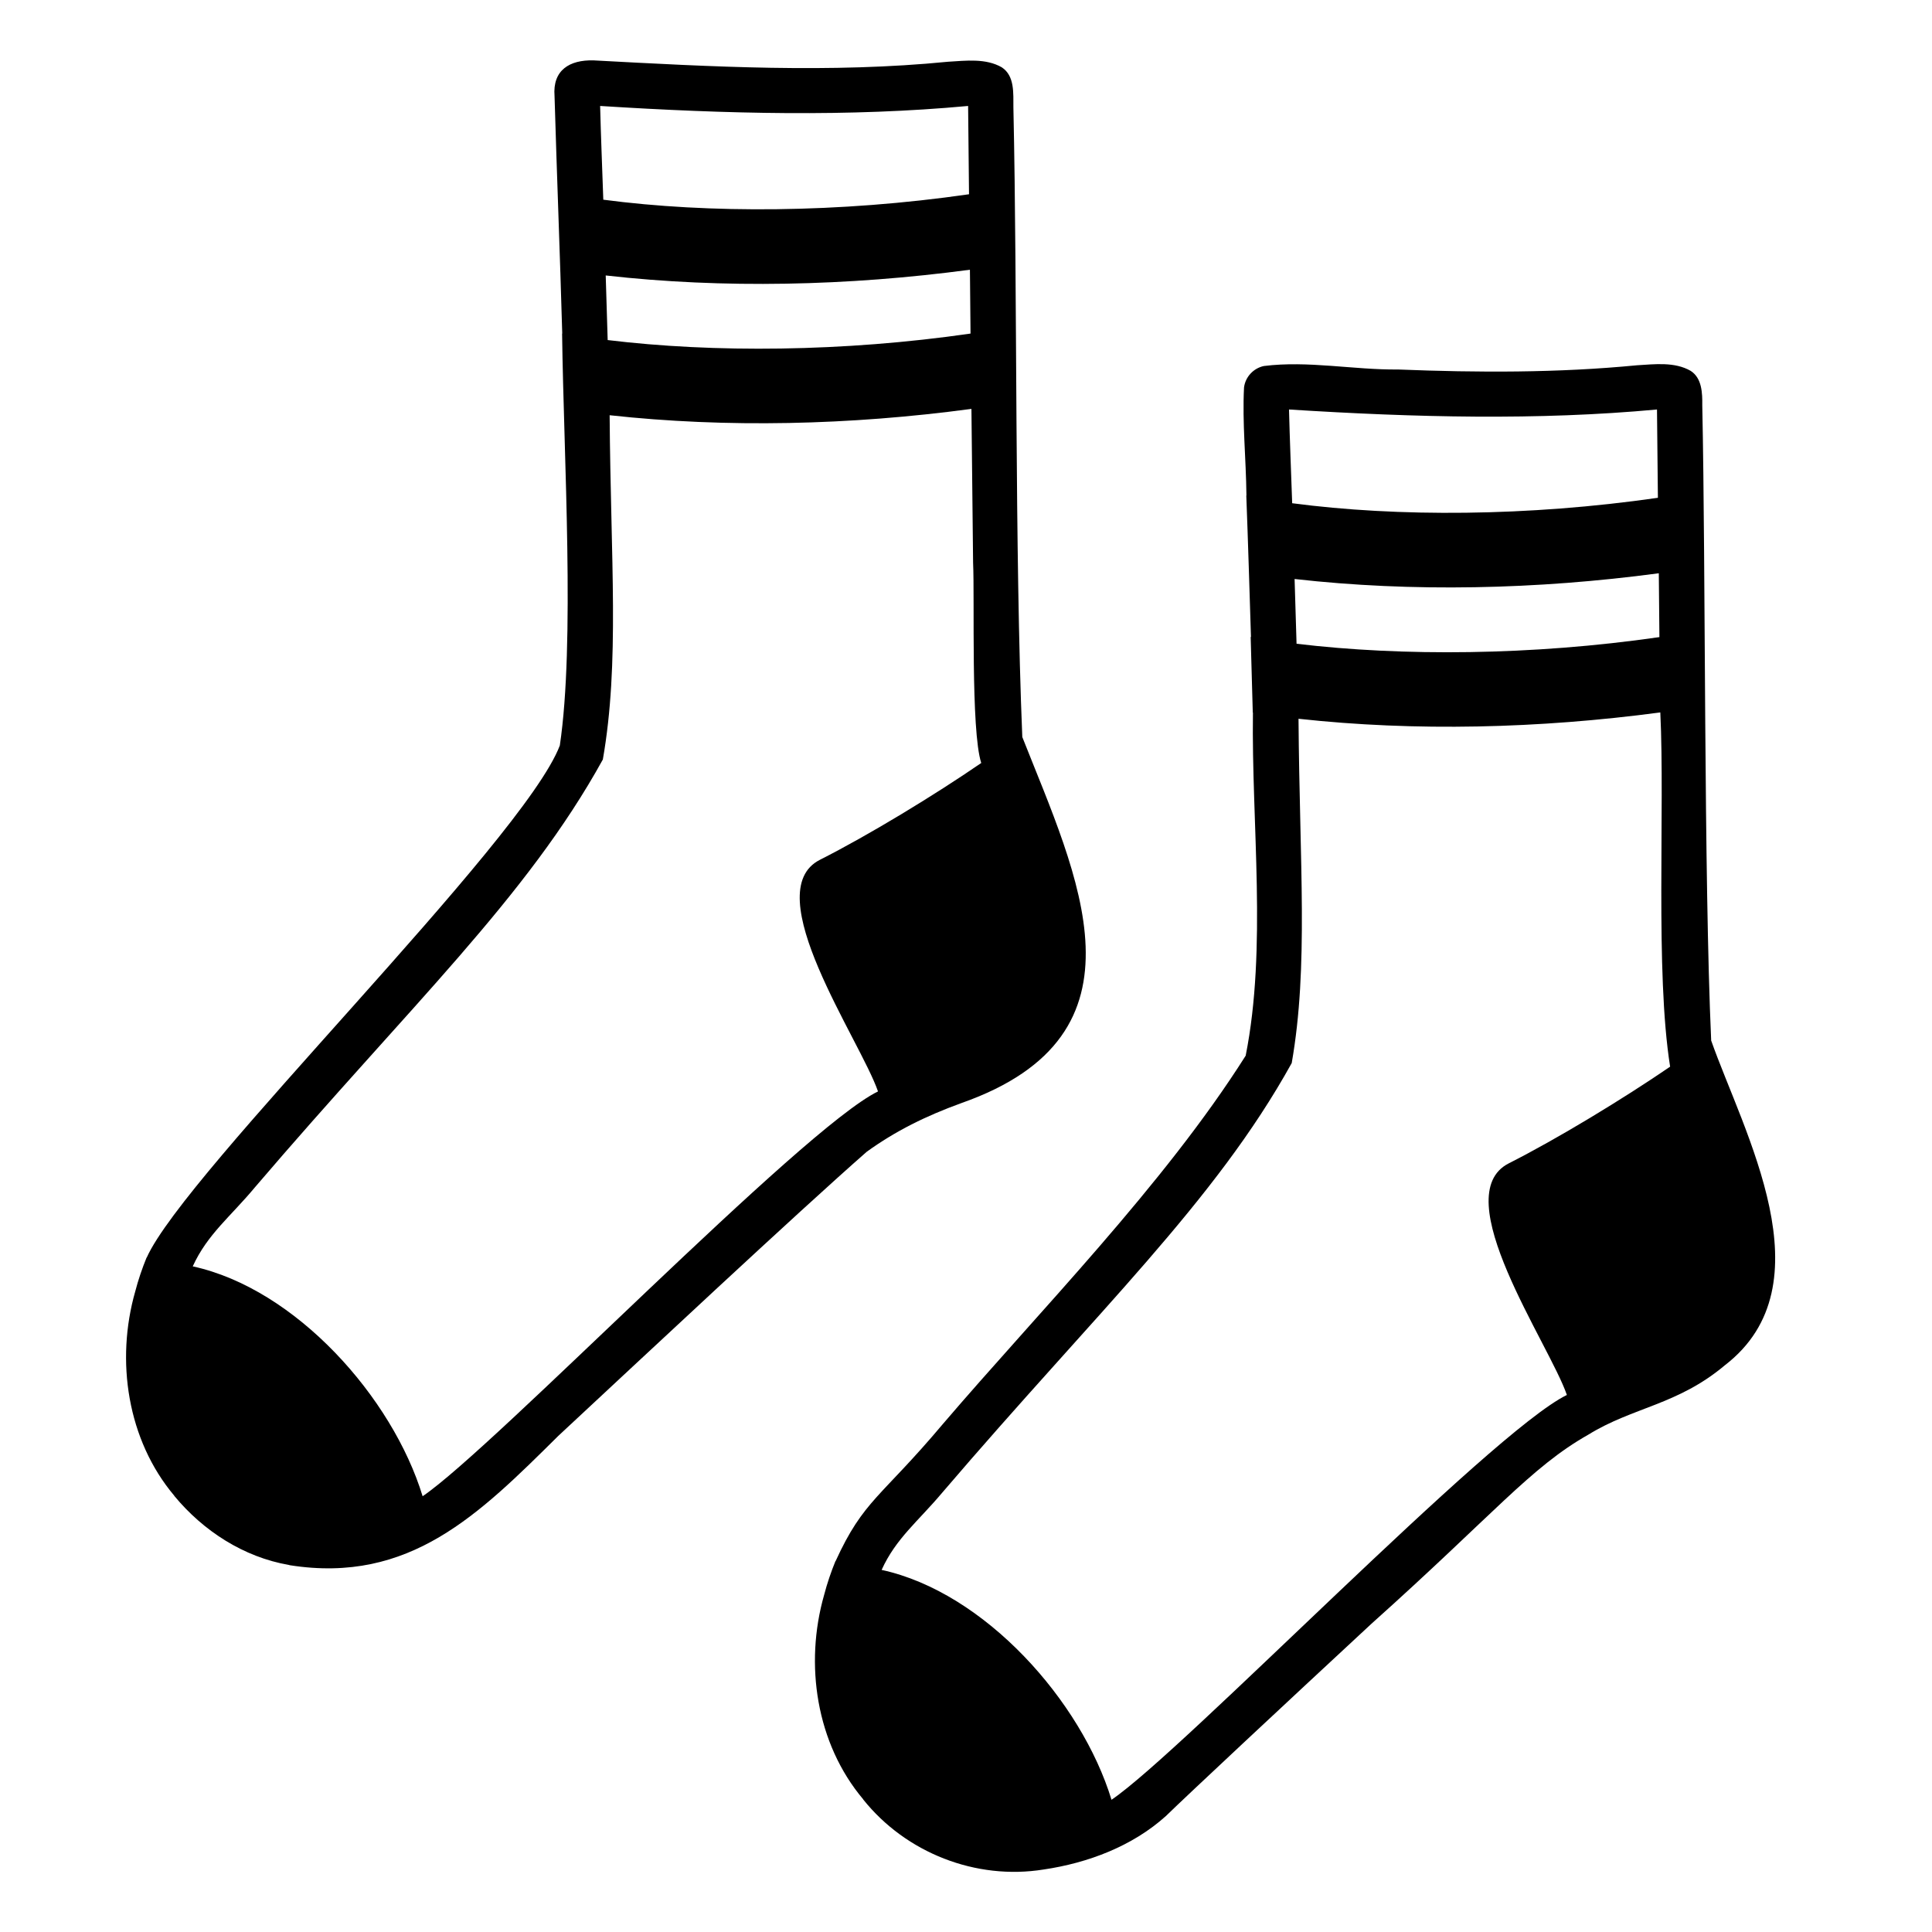 <svg viewBox="0 0 128 128" xmlns="http://www.w3.org/2000/svg">
  <g>
    <path d="M113.37,68.94c-0.49-10.9-0.36-31.17-0.59-42.09c0.01-0.81-0.02-1.8-0.77-2.28c-1.06-0.61-2.38-0.44-3.55-0.37 c-5.25,0.51-10.55,0.49-15.83,0.28c-2.95,0.03-5.97-0.6-8.9-0.23c-0.69,0.15-1.22,0.72-1.31,1.42c-0.12,2.37,0.13,4.63,0.16,7.16 c0,0-0.01,0-0.01,0c0.12,3.11,0.21,6.24,0.31,9.37c-0.01,0-0.01,0-0.02,0c0.03,1.25,0.11,3.76,0.14,5.01c0,0,0.01,0,0.01,0 c-0.1,7.4,0.94,15.58-0.48,22.73C77.12,78.5,68.83,86.9,62.48,94.33c-4.13,4.91-5.26,5.03-7.12,9.1c0,0-0.01,0-0.01,0 c-0.29,0.71-0.55,1.47-0.75,2.24c-1.31,4.58-0.53,9.84,2.59,13.54c0,0,0,0.01,0,0.01c2.83,3.54,7.47,5.36,11.95,4.64 c2.93-0.43,5.88-1.54,8.1-3.54c1.51-1.47,7.69-7.24,13.63-12.75c8.11-7.26,10.54-10.36,14.36-12.52c2.96-1.83,5.91-1.96,9.05-4.6 C121.21,85.11,115.51,75.01,113.37,68.94z M85.4,27.13c8.37,0.53,16.49,0.73,24.38,0c0.01,1.49,0.05,4.36,0.06,5.85 c-8.6,1.24-17.26,1.28-24.23,0.36C85.54,31.31,85.45,29.11,85.4,27.13z M85.77,38.36c7.77,0.88,16.05,0.7,24.13-0.38 c0.01,1.05,0.03,3.18,0.04,4.23c-8.44,1.22-17.04,1.28-24.04,0.44C85.86,41.23,85.81,39.8,85.77,38.36z M99.97,77.07 c-4.2,2.12,2.66,11.93,3.84,15.35c-5.06,2.47-25.43,23.61-30.17,26.82c-2-6.55-8.39-13.74-15.23-15.23c0.94-2.08,2.42-3.22,4-5.1 C72.8,86.76,80.48,79.64,85.58,70.43c1.12-6.4,0.52-13.16,0.45-22.81c7.74,0.85,15.93,0.65,23.97-0.42 c0.31,6.45-0.35,17.17,0.65,23.47C107.55,72.79,103.21,75.43,99.97,77.07z"/>
    <path d="M67.73,48.83c-0.51-12.26-0.32-29.48-0.59-41.71c-0.01-0.92,0.1-2.09-0.77-2.66c-1.06-0.61-2.38-0.44-3.55-0.37 C55.01,4.86,47.15,4.42,39.32,4c-1.58-0.04-2.72,0.64-2.58,2.37c0.15,5.15,0.36,10.45,0.51,15.73c0,0-0.01,0-0.01,0 c0.11,8.24,0.86,20.49-0.15,27.29c-2.4,6.33-24.84,28.24-27.37,33.93c0,0-0.01,0-0.01,0c-0.29,0.71-0.55,1.47-0.75,2.24 c-1.31,4.58-0.53,9.84,2.59,13.54c0,0,0,0.01,0,0.01c1.92,2.32,4.59,4.05,7.58,4.57c0.02,0.01,0.05,0.01,0.07,0.02 c7.95,1.25,12.54-3.37,17.79-8.57c5.59-5.2,15.77-14.73,20.43-18.82c1.91-1.38,3.91-2.37,6.28-3.23 C76.64,68.53,71.35,58.01,67.73,48.83z M64.3,22.1c-8.44,1.22-17.04,1.28-24.04,0.43c-0.04-1.41-0.09-2.84-0.13-4.28 c7.77,0.88,16.05,0.7,24.13-0.38C64.27,18.92,64.29,21.05,64.3,22.1z M39.76,7.02c8.37,0.53,16.49,0.73,24.38,0 c0.01,1.49,0.05,4.36,0.06,5.85c-8.6,1.24-17.26,1.28-24.23,0.36C39.9,11.2,39.81,9,39.76,7.02z M54.33,56.96 c-4.2,2.12,2.66,11.93,3.84,15.35C53.11,74.78,32.74,95.92,28,99.13c-2-6.55-8.39-13.74-15.23-15.23c0.97-2.13,2.51-3.3,4.13-5.25 c10.33-12.09,17.98-19.16,23.04-28.33c1.12-6.4,0.52-13.16,0.45-22.81c7.74,0.85,15.93,0.66,23.97-0.42l0.11,10.2 c0.11,2.36-0.16,11.11,0.54,13.26C61.91,52.68,57.57,55.32,54.33,56.96z"/>
  </g>
</svg>